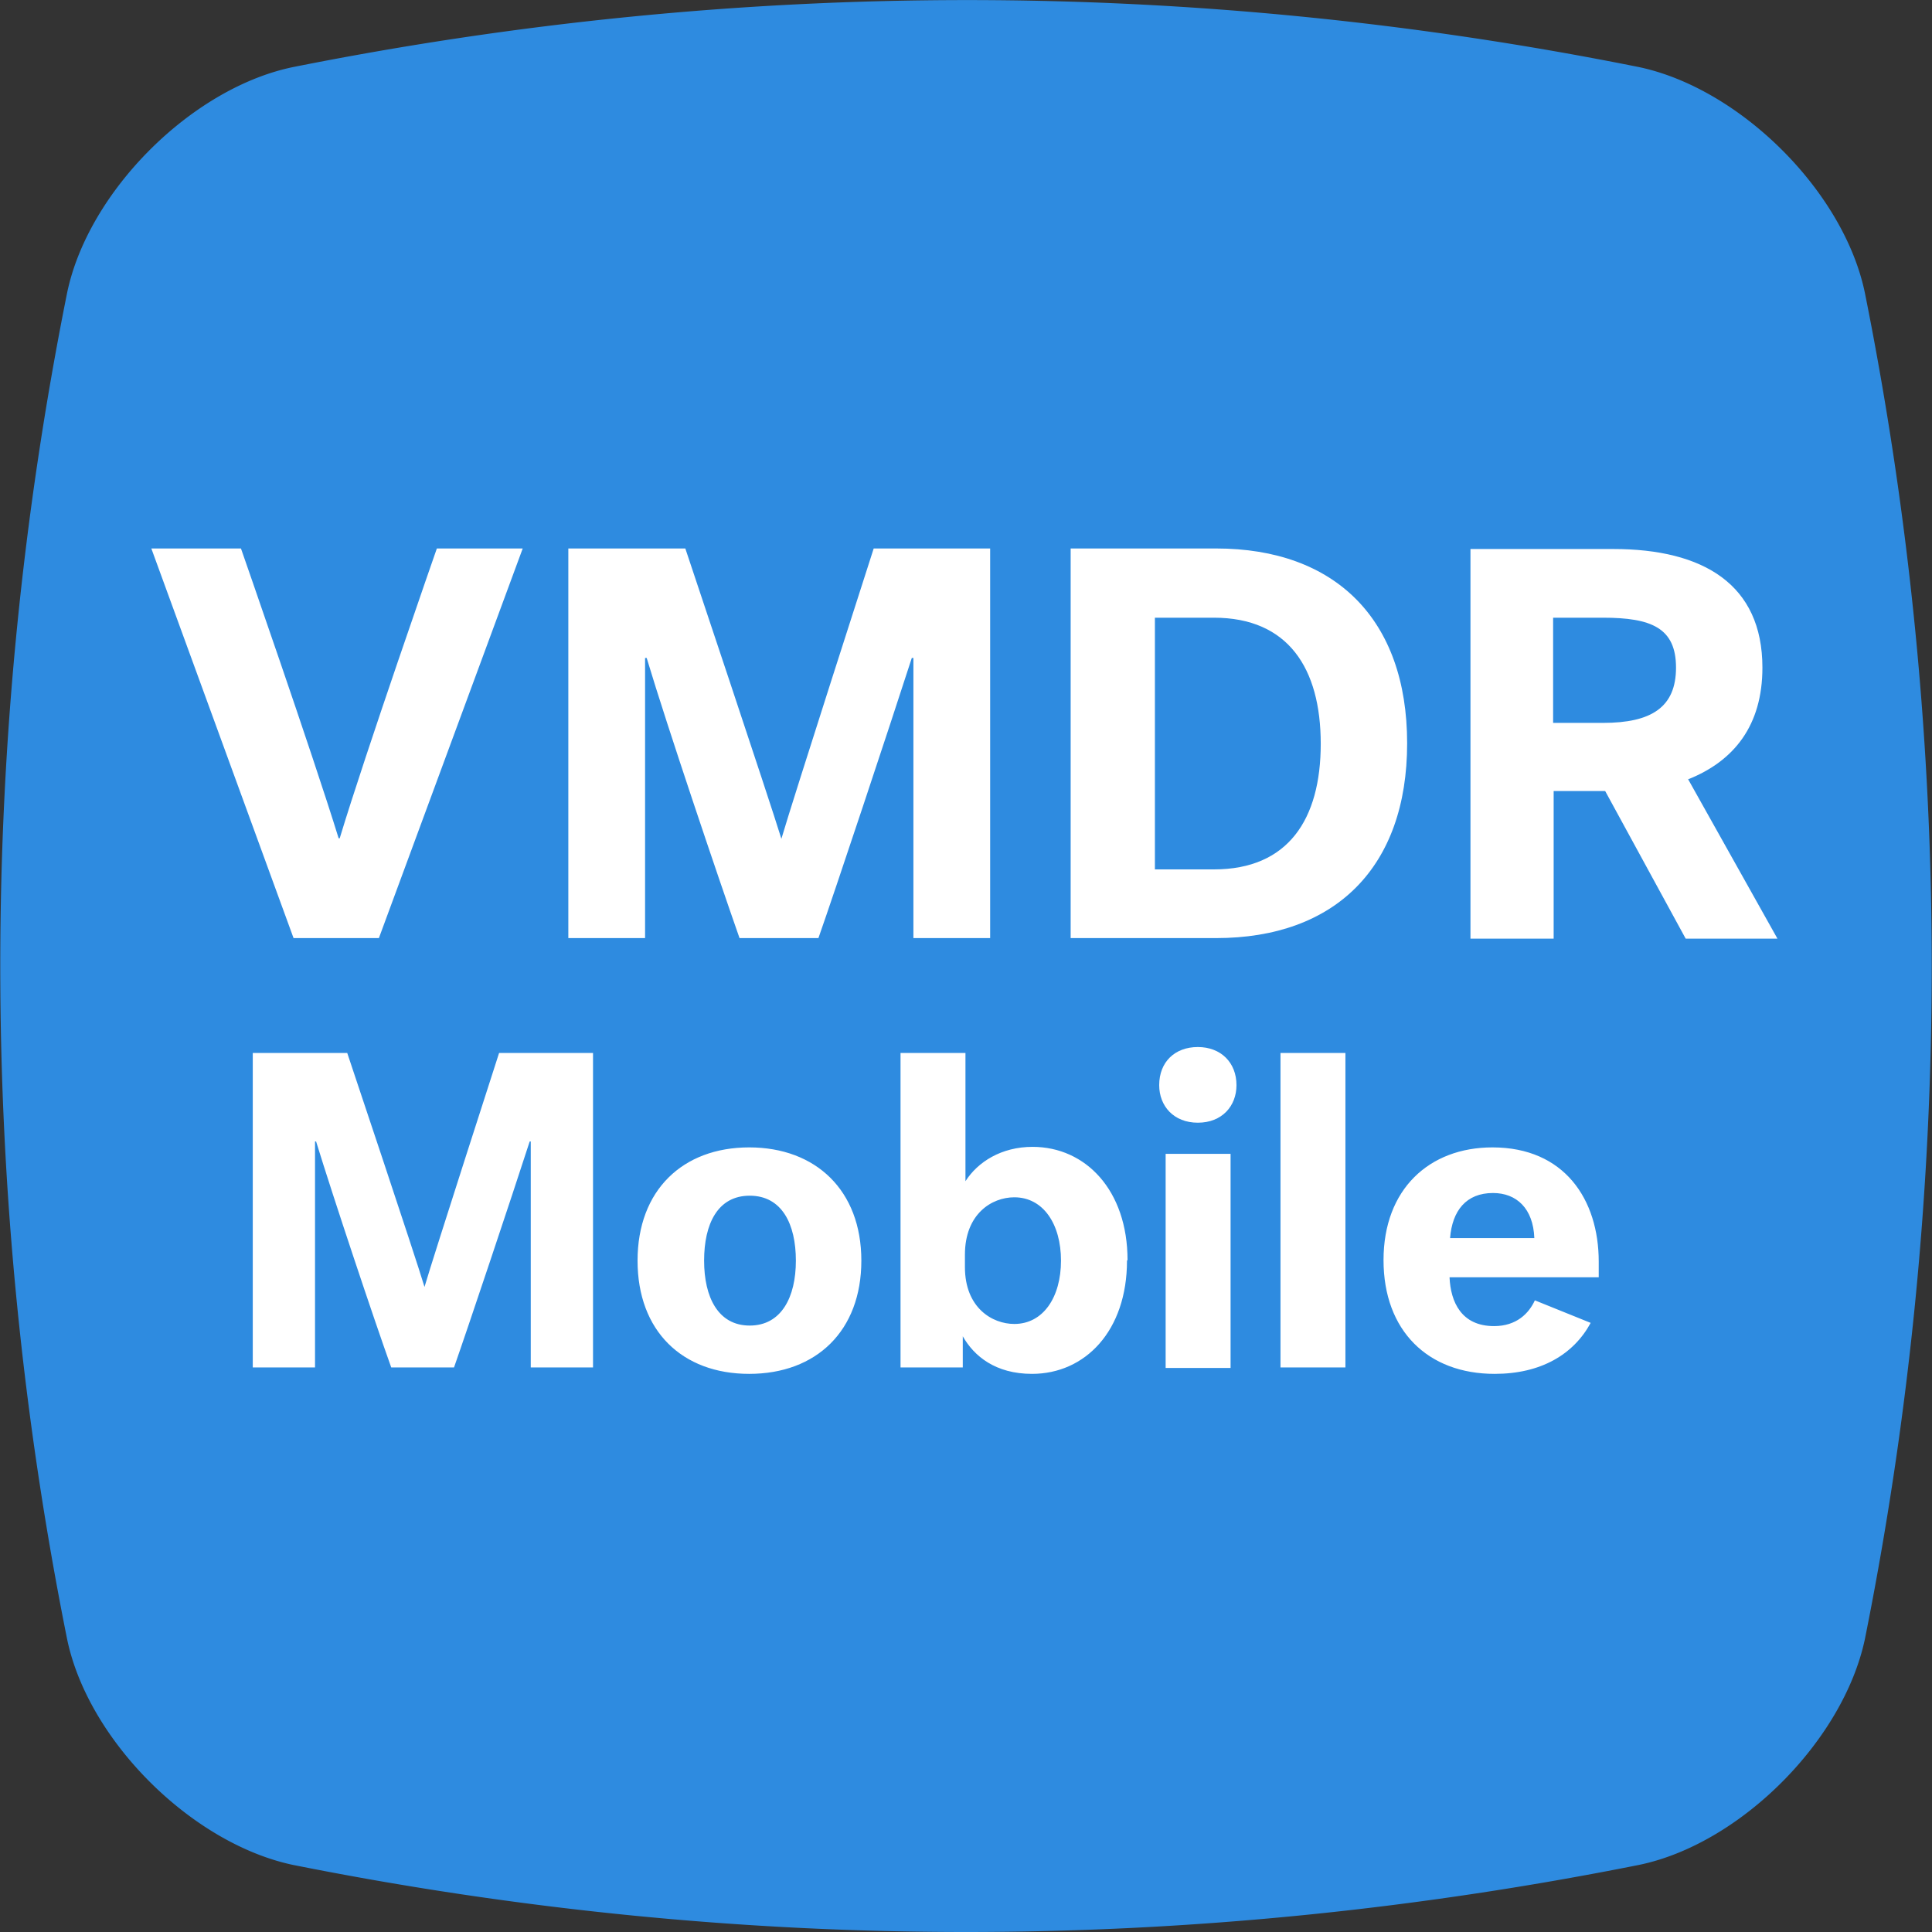 <svg viewBox="0 0 36 36" xmlns="http://www.w3.org/2000/svg"><rect x="0" y="0" width="36" height="36" fill="#333333" stroke="none"/><path d="M18 36c-4.19 0-8.38-.42-12.54-1.25-1.89-.4-3.82-2.32-4.21-4.21a63.776 63.776 0 010-25.08c.39-1.89 2.32-3.82 4.21-4.21 8.32-1.66 16.76-1.67 25.08 0 1.89.4 3.82 2.32 4.21 4.21a63.776 63.776 0 010 25.08c-.4 1.89-2.32 3.82-4.21 4.21C26.38 35.58 22.19 36 18 36z" fill="#2e8be0"/><path d="M4.49 10.22s1.33 3.81 1.82 5.4h.02c.48-1.59 1.81-5.4 1.81-5.4h1.6l-2.68 7.26H5.47l-2.65-7.26zm9.29 7.26c-.4-1.14-1.34-3.92-1.73-5.22h-.03v5.22h-1.43v-7.26h2.18s1.57 4.69 1.79 5.41c.21-.72 1.72-5.41 1.72-5.41h2.17v7.26h-1.43v-5.22h-.03c-.42 1.3-1.43 4.34-1.74 5.22H13.8zm6.17-7.26h2.71c2.22 0 3.56 1.32 3.56 3.63s-1.34 3.63-3.56 3.63h-2.71zm2.67 1.29h-1.1v4.69h1.1c1.38 0 1.99-.93 1.99-2.34s-.61-2.35-1.99-2.35zm8.83 3l1.67 2.98h-1.71l-1.5-2.75h-.96v2.75H27.4v-7.26h2.66c1.68 0 2.78.66 2.78 2.21 0 1.08-.53 1.74-1.38 2.08zm-1.58-3h-.93v1.96h.93c.9 0 1.36-.29 1.36-1.03s-.46-.93-1.36-.93zM7.29 25.48c-.33-.92-1.08-3.17-1.4-4.21h-.02v4.21H4.71v-5.86h1.76s1.27 3.79 1.44 4.36c.17-.58 1.39-4.36 1.39-4.36h1.75v5.86H9.89v-4.21h-.02c-.34 1.05-1.16 3.5-1.41 4.21zm8.76-1.99c0 1.31-.84 2.11-2.09 2.11s-2.08-.8-2.08-2.11.84-2.11 2.08-2.11 2.09.8 2.09 2.11zm-1.22 0c0-.68-.26-1.21-.86-1.21s-.85.53-.85 1.21.26 1.21.85 1.21.86-.53.86-1.21zm6.17 0c0 1.31-.78 2.11-1.77 2.11-.68 0-1.08-.33-1.29-.7v.58h-1.16v-5.86h1.21v2.39c.23-.36.67-.64 1.25-.64.99 0 1.77.81 1.77 2.11zm-3.02.12c0 .76.51 1.06.92 1.06.54 0 .87-.5.87-1.18s-.33-1.18-.87-1.18c-.42 0-.92.31-.92 1.07zm4.34-4.1c.43 0 .72.29.72.71 0 .39-.27.7-.72.7s-.72-.31-.72-.7c0-.43.29-.71.72-.71zm-.6 1.99h1.21v3.99h-1.21zm2.14-1.88h1.21v5.86h-1.21zm5.78 5.03c-.32.59-.93.95-1.79.95-1.24 0-2.07-.8-2.07-2.12s.85-2.1 2.03-2.1c1.34 0 1.98.97 1.98 2.13v.29h-2.78c.02.46.22.91.83.91.42 0 .65-.24.76-.48zm-2.62-1.58h1.57c-.02-.55-.33-.84-.77-.84-.5 0-.76.33-.8.84z" fill="#fff"/></svg>